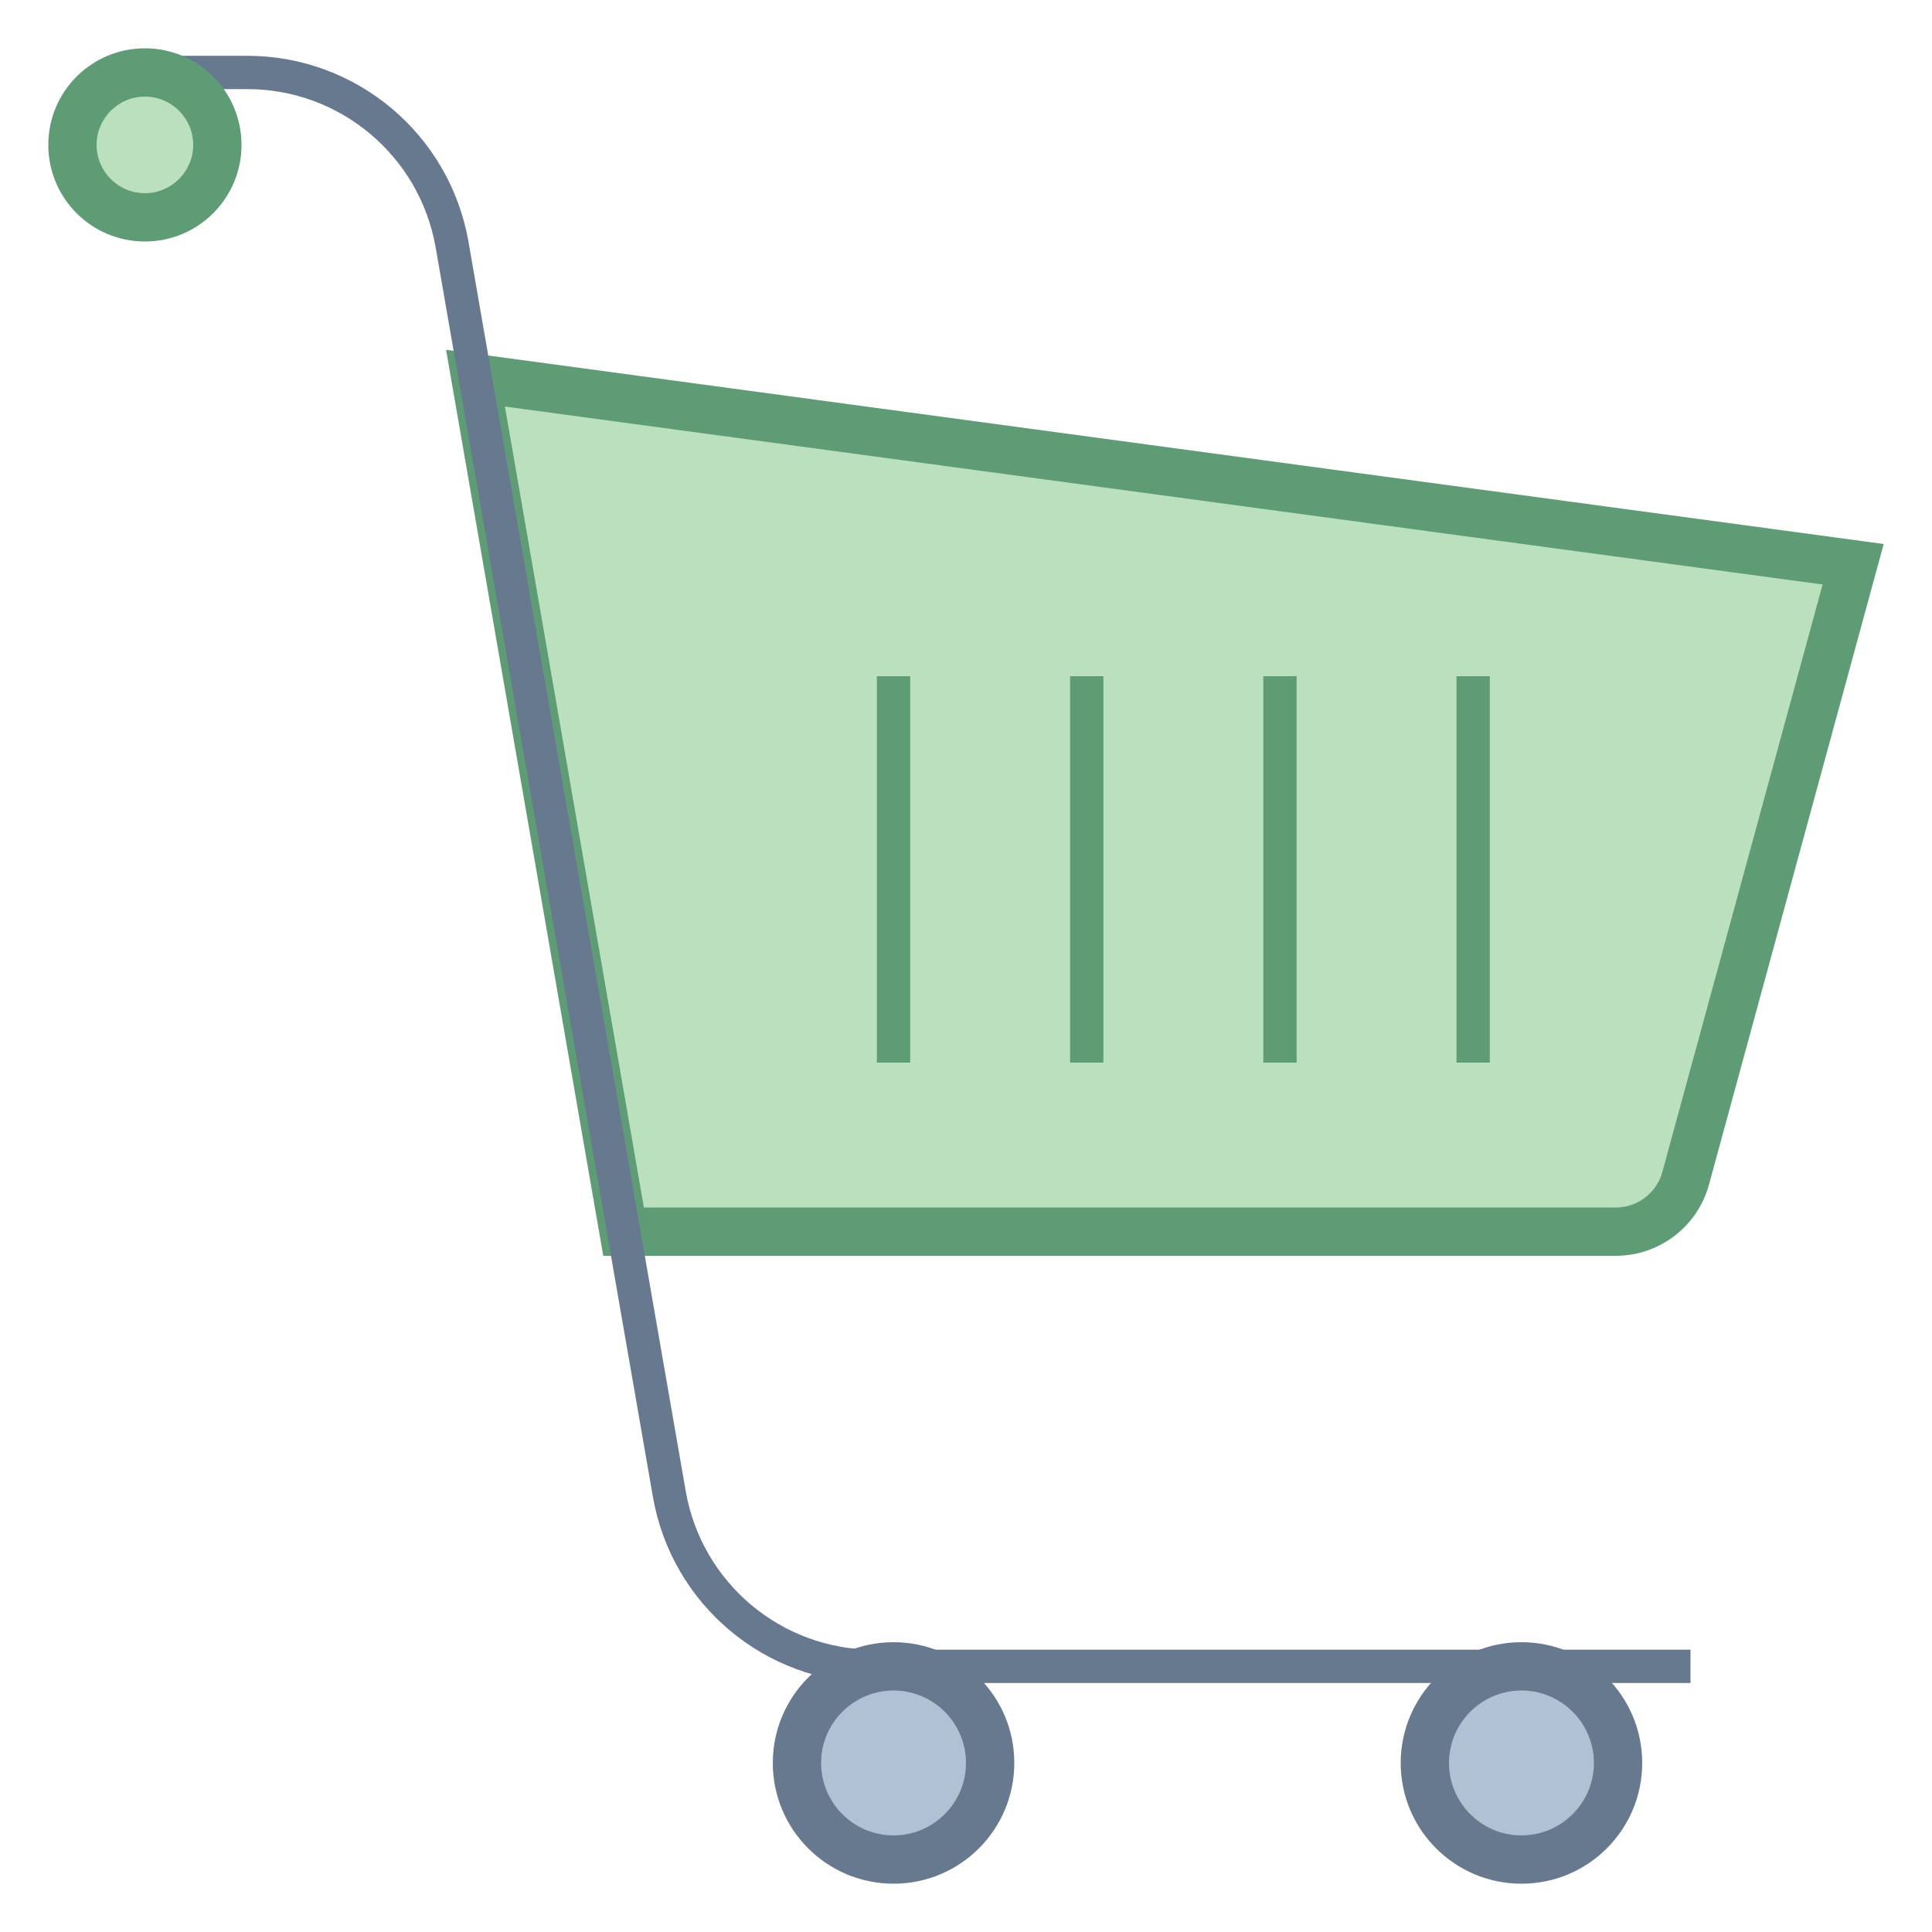 <svg width="58" height="58" viewBox="0 0 58 58" fill="none" xmlns="http://www.w3.org/2000/svg">
<path d="M18.721 36.975L14.275 11.354L55.632 16.939L50.605 35.373C50.347 36.315 49.486 36.975 48.507 36.975H18.721Z" fill="#BAE0BD"/>
<path d="M15.158 12.205L54.716 17.547L49.906 35.181C49.735 35.811 49.159 36.25 48.507 36.25H19.33L15.158 12.205ZM13.391 10.502L18.11 37.7H48.507C49.815 37.7 50.96 36.824 51.305 35.563L56.55 16.331L13.391 10.502Z" fill="#5E9C76"/>
<path d="M4.35 2.175H7.423C10.457 2.175 13.051 4.357 13.572 7.347L20.094 44.853C20.615 47.843 23.209 50.025 26.244 50.025H50.75" stroke="#66798F" stroke-miterlimit="10"/>
<path d="M4.35 2.175C3.773 2.175 3.22 2.404 2.812 2.812C2.404 3.22 2.175 3.773 2.175 4.35C2.175 4.927 2.404 5.48 2.812 5.888C3.22 6.296 3.773 6.525 4.35 6.525C4.927 6.525 5.48 6.296 5.888 5.888C6.296 5.48 6.525 4.927 6.525 4.35C6.525 3.773 6.296 3.22 5.888 2.812C5.48 2.404 4.927 2.175 4.35 2.175Z" fill="#BAE0BD"/>
<path d="M4.35 2.9C5.149 2.9 5.8 3.551 5.8 4.35C5.8 5.149 5.149 5.8 4.35 5.8C3.551 5.8 2.9 5.149 2.9 4.35C2.9 3.551 3.551 2.9 4.35 2.9ZM4.35 1.45C2.748 1.45 1.45 2.748 1.45 4.35C1.45 5.952 2.748 7.25 4.35 7.25C5.952 7.25 7.25 5.952 7.25 4.35C7.25 2.748 5.952 1.45 4.35 1.45Z" fill="#5E9C76"/>
<path d="M45.675 50.025C44.906 50.025 44.168 50.331 43.624 50.874C43.081 51.418 42.775 52.156 42.775 52.925C42.775 53.694 43.081 54.432 43.624 54.976C44.168 55.52 44.906 55.825 45.675 55.825C46.444 55.825 47.182 55.52 47.726 54.976C48.27 54.432 48.575 53.694 48.575 52.925C48.575 52.156 48.27 51.418 47.726 50.874C47.182 50.331 46.444 50.025 45.675 50.025Z" fill="#B0C1D4"/>
<path d="M45.675 50.75C46.874 50.75 47.85 51.726 47.85 52.925C47.85 54.124 46.874 55.1 45.675 55.1C44.476 55.1 43.5 54.124 43.5 52.925C43.5 51.726 44.476 50.75 45.675 50.75ZM45.675 49.3C43.673 49.3 42.05 50.923 42.05 52.925C42.05 54.928 43.673 56.55 45.675 56.55C47.678 56.55 49.3 54.928 49.3 52.925C49.3 50.923 47.678 49.3 45.675 49.3Z" fill="#66798F"/>
<path d="M26.825 50.025C26.056 50.025 25.318 50.331 24.774 50.874C24.23 51.418 23.925 52.156 23.925 52.925C23.925 53.694 24.23 54.432 24.774 54.976C25.318 55.52 26.056 55.825 26.825 55.825C27.594 55.825 28.332 55.52 28.876 54.976C29.419 54.432 29.725 53.694 29.725 52.925C29.725 52.156 29.419 51.418 28.876 50.874C28.332 50.331 27.594 50.025 26.825 50.025Z" fill="#B0C1D4"/>
<path d="M26.825 50.75C28.024 50.75 29 51.726 29 52.925C29 54.124 28.024 55.1 26.825 55.1C25.626 55.1 24.65 54.124 24.65 52.925C24.65 51.726 25.626 50.75 26.825 50.75ZM26.825 49.3C24.823 49.3 23.2 50.923 23.2 52.925C23.2 54.928 24.823 56.55 26.825 56.55C28.827 56.55 30.45 54.928 30.45 52.925C30.45 50.923 28.827 49.3 26.825 49.3Z" fill="#66798F"/>
<path d="M26.825 31.9V20.3V31.9ZM32.625 31.9V20.3V31.9ZM38.425 31.9V20.3V31.9ZM44.225 31.9V20.3V31.9Z" fill="#BAE0BD"/>
<path d="M26.825 31.9V20.3M32.625 31.9V20.3M38.425 31.9V20.3M44.225 31.9V20.3" stroke="#5E9C76" stroke-miterlimit="10"/>
</svg>
